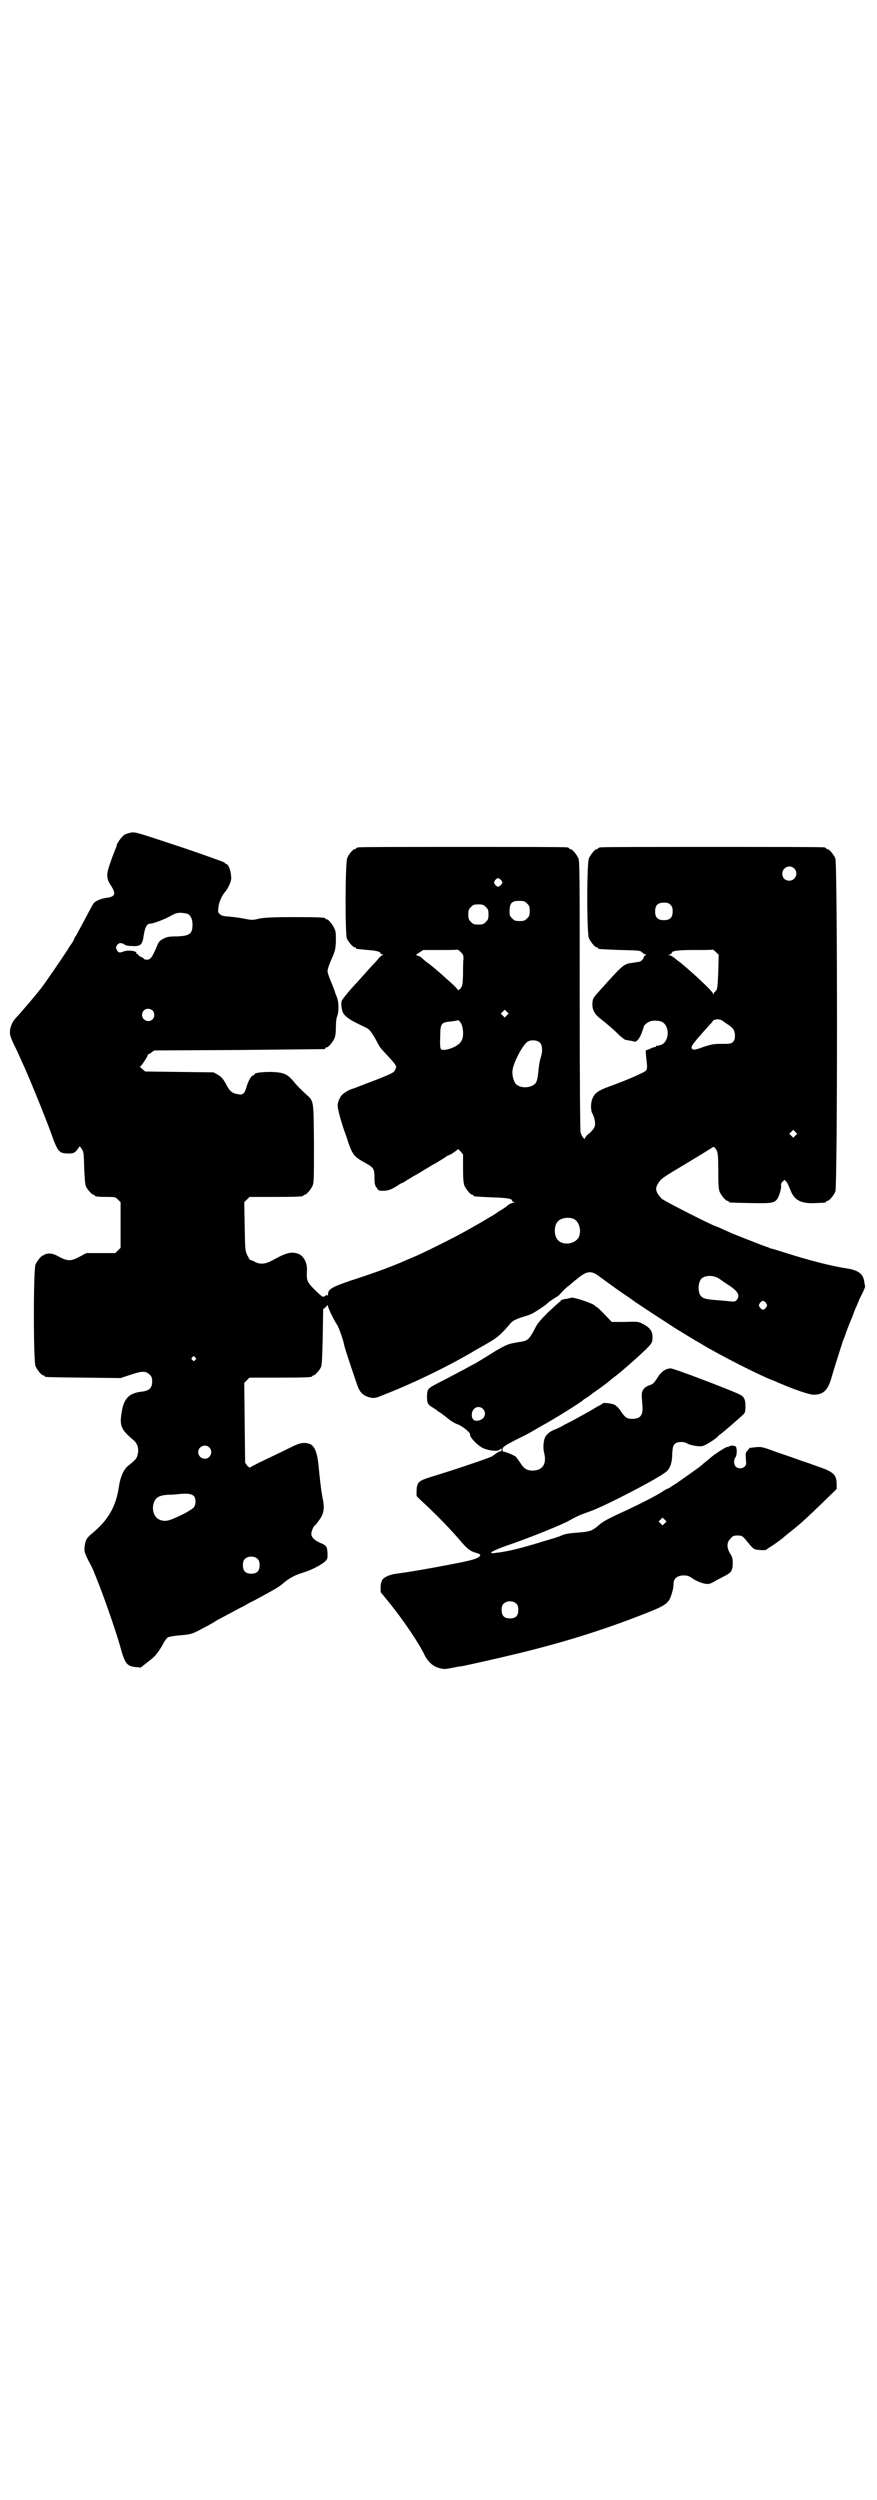 <?xml version="1.0" standalone="no"?>
<!DOCTYPE svg PUBLIC "-//W3C//DTD SVG 20010904//EN"
 "http://www.w3.org/TR/2001/REC-SVG-20010904/DTD/svg10.dtd">
<svg version="1.0" xmlns="http://www.w3.org/2000/svg"
 width="1000pt" height="2850pt" viewBox="0 0 1000 2850"
 preserveAspectRatio="xMidYMid meet">
<g transform="translate(0,2850) scale(0.5,-0.5)"
fill="#000000" stroke="none">
<path d="M300 3802 c-5 -1 -12 -3 -16 -5 -6 -4 -18 -20 -18 -25 0 -1 -1 -5 -3
-8 -1 -4 -7 -17 -11 -30 -10 -27 -10 -37 1 -53 12 -19 10 -25 -9 -28 -12 -1
-26 -7 -30 -12 -2 -2 -11 -19 -21 -38 -10 -19 -19 -35 -20 -37 -2 -2 -3 -4 -3
-5 0 0 -2 -5 -5 -10 -3 -4 -8 -11 -10 -15 -12 -19 -56 -83 -59 -86 0 -1 -4 -5
-7 -9 -6 -8 -38 -46 -52 -61 -10 -10 -16 -26 -14 -38 0 -4 6 -19 14 -34 7 -16
13 -28 13 -29 0 0 3 -6 6 -13 16 -36 55 -132 66 -165 3 -8 8 -19 11 -23 6 -6
7 -7 20 -8 13 0 14 0 20 5 3 3 6 8 7 9 1 3 2 3 6 -3 5 -7 5 -9 6 -44 1 -23 2
-38 4 -42 3 -7 14 -19 17 -19 2 0 3 -1 3 -2 0 -2 8 -3 29 -3 17 0 18 0 24 -6
l6 -6 0 -52 0 -52 -6 -6 -6 -6 -33 0 -33 0 -15 -8 c-20 -11 -28 -11 -48 0 -11
6 -16 7 -23 7 -5 -1 -9 -1 -9 -2 0 -1 -1 -2 -3 -2 -4 0 -14 -12 -18 -21 -5
-11 -5 -221 0 -232 4 -9 14 -21 18 -21 2 0 3 -1 3 -2 0 -2 2 -2 89 -3 l84 -1
21 7 c27 9 36 10 45 1 5 -5 6 -7 6 -16 0 -15 -7 -21 -24 -23 -28 -3 -40 -15
-45 -44 -6 -33 -3 -42 27 -67 9 -8 12 -19 9 -32 -2 -9 -4 -12 -23 -27 -9 -8
-17 -25 -20 -48 -7 -45 -25 -76 -62 -106 -11 -9 -15 -16 -16 -30 -1 -9 -1 -12
9 -32 7 -12 12 -24 13 -27 1 -3 4 -9 6 -15 11 -26 42 -113 54 -156 10 -37 15
-42 35 -44 l11 -1 15 12 c19 14 22 19 34 38 4 9 10 17 13 19 2 1 12 3 22 4 25
2 31 3 41 8 11 5 40 21 43 23 2 2 6 4 40 22 9 5 20 11 25 13 5 3 17 10 26 14
53 29 54 29 68 41 12 10 27 18 45 23 16 5 36 15 46 23 8 7 8 7 8 20 -1 16 -2
18 -16 24 -14 6 -21 13 -21 21 0 6 6 19 8 19 1 0 5 5 9 11 11 14 13 26 10 45
-2 8 -3 18 -4 22 -4 30 -5 44 -7 63 -3 26 -9 41 -20 45 -13 4 -22 3 -45 -9
-12 -6 -37 -18 -56 -27 -19 -9 -34 -17 -35 -18 0 -1 -3 1 -6 4 l-5 7 -1 91 -1
91 6 6 6 6 66 0 c66 0 77 1 77 3 0 1 1 2 3 2 3 0 14 12 17 19 2 4 3 23 4 69
l1 63 6 5 c4 5 5 5 5 2 0 -4 14 -33 21 -43 4 -6 14 -35 16 -46 1 -7 28 -87 32
-97 6 -14 15 -20 30 -23 8 -1 12 0 31 8 64 25 147 65 207 101 12 7 25 14 28
16 21 12 29 19 48 41 7 9 11 11 24 16 9 3 20 6 24 8 7 2 37 22 41 27 2 2 20
14 21 14 1 0 5 4 13 13 2 2 6 6 10 9 4 3 14 12 23 19 22 18 32 19 52 3 22 -16
45 -33 65 -46 10 -7 19 -14 20 -14 2 -2 76 -50 90 -59 7 -4 18 -11 23 -14 6
-4 14 -8 18 -11 4 -2 11 -6 14 -8 41 -25 137 -74 168 -85 4 -2 11 -5 14 -6 32
-14 66 -25 74 -25 24 0 34 11 43 45 5 18 22 70 24 77 1 3 5 11 7 19 3 8 7 18
9 23 2 5 6 14 8 20 2 6 5 13 6 15 1 2 4 9 6 14 2 6 7 15 10 21 3 7 5 12 5 12
0 1 -1 5 -2 11 -2 18 -13 27 -40 31 -39 6 -91 20 -141 36 -16 5 -29 9 -30 9
-1 0 -4 1 -8 3 -4 1 -11 4 -17 6 -13 5 -61 24 -66 26 -2 1 -11 5 -20 9 -8 4
-16 7 -16 7 -5 0 -119 58 -124 63 -15 16 -16 24 -6 38 5 8 13 13 60 41 30 18
56 34 59 36 5 4 6 4 9 0 6 -7 7 -12 7 -52 0 -32 1 -41 3 -47 4 -9 14 -21 18
-21 2 0 3 -1 3 -2 0 -2 2 -2 49 -3 49 -1 55 0 62 10 4 6 10 26 8 31 0 2 1 6 4
8 l4 4 4 -4 c3 -3 6 -11 9 -18 9 -25 25 -33 59 -31 23 1 23 1 23 3 0 1 1 2 3
2 4 0 14 12 18 21 5 12 5 748 0 760 -4 9 -14 21 -18 21 -2 0 -3 1 -3 2 0 0 -2
2 -5 2 -4 1 -118 1 -255 1 -137 0 -251 0 -254 -1 -4 0 -6 -2 -6 -2 0 -1 -1 -2
-3 -2 -4 0 -14 -12 -18 -21 -5 -11 -5 -171 0 -182 4 -9 14 -21 18 -21 2 0 3
-1 3 -2 0 -2 0 -2 50 -4 43 -1 45 -1 50 -5 3 -3 6 -5 8 -5 2 0 2 0 0 -2 -2 -1
-4 -3 -4 -5 0 -3 -7 -10 -11 -10 -1 0 -7 -1 -13 -2 -22 -3 -21 -2 -75 -62 -17
-19 -17 -19 -18 -30 -1 -13 4 -24 15 -33 19 -15 32 -26 47 -41 6 -5 12 -10 14
-10 6 -1 18 -3 20 -4 4 -1 11 6 16 19 3 8 5 14 5 15 0 3 8 10 14 12 6 3 19 2
26 0 21 -9 19 -49 -3 -54 -3 -1 -7 -2 -7 -1 -1 0 -2 -1 -2 -2 0 -1 -1 -2 -2
-1 0 0 -5 -1 -9 -3 -4 -2 -9 -4 -10 -4 -3 0 -3 -3 0 -29 1 -10 1 -14 -2 -18
-3 -4 -44 -22 -83 -36 -25 -9 -34 -15 -39 -28 -4 -9 -4 -25 -1 -32 2 -3 5 -11
6 -16 3 -14 0 -20 -12 -31 -6 -4 -10 -10 -10 -11 0 -6 -8 5 -10 13 -1 4 -2
115 -2 312 0 275 0 306 -3 313 -4 9 -14 21 -18 21 -2 0 -3 1 -3 2 0 0 -2 2 -5
2 -4 1 -110 1 -238 1 -128 0 -234 0 -237 -1 -4 0 -6 -2 -6 -2 0 -1 -1 -2 -3
-2 -4 0 -14 -12 -17 -20 -5 -11 -5 -173 -1 -184 4 -8 14 -20 18 -20 2 0 3 -1
3 -2 0 -2 -1 -1 26 -4 20 -1 30 -4 30 -8 0 -1 2 -2 4 -2 2 0 3 0 0 -2 -2 0 -7
-5 -11 -10 -4 -5 -9 -10 -11 -12 -2 -2 -10 -11 -18 -20 -8 -9 -16 -18 -17 -19
-20 -21 -35 -40 -36 -44 -1 -5 -1 -13 2 -23 2 -8 14 -18 33 -27 10 -5 21 -10
24 -12 5 -2 13 -14 21 -29 3 -6 8 -15 12 -19 35 -38 35 -37 30 -46 -2 -6 -6
-8 -38 -21 -40 -15 -59 -23 -61 -23 -1 0 -12 -5 -18 -10 -7 -4 -14 -18 -14
-28 0 -7 6 -30 15 -57 2 -5 6 -16 9 -26 10 -29 14 -34 40 -48 18 -10 20 -13
20 -33 0 -14 1 -18 5 -23 4 -7 5 -7 15 -7 11 0 19 3 33 12 4 3 9 6 11 6 2 1 8
5 13 8 6 3 11 7 13 8 3 1 6 3 24 14 19 11 21 13 24 14 3 2 19 11 27 17 2 1 5
3 7 3 2 1 7 4 11 7 l8 6 6 -6 5 -6 0 -32 c0 -24 1 -33 3 -39 4 -9 14 -21 18
-21 2 0 3 -1 3 -2 0 -2 0 -2 42 -4 35 -1 46 -3 46 -8 0 -1 2 -2 4 -3 3 0 3 -1
-1 -1 -3 0 -13 -5 -15 -8 -1 -1 -8 -6 -17 -11 -8 -6 -18 -12 -22 -14 -9 -6
-46 -27 -59 -34 -21 -12 -95 -49 -117 -58 -4 -2 -10 -4 -12 -5 -31 -14 -74
-30 -127 -47 -44 -15 -54 -20 -54 -32 0 -3 -1 -5 -1 -3 -1 2 -2 2 -6 -1 -5 -3
-5 -3 -21 12 -21 21 -21 23 -20 47 1 16 -7 32 -19 37 -15 6 -28 3 -55 -12 -19
-11 -31 -13 -45 -6 -4 3 -9 4 -10 4 -1 0 -4 5 -7 11 -5 11 -5 11 -6 66 l-1 55
6 6 6 6 56 0 c57 0 67 1 67 3 0 1 1 2 3 2 4 0 14 12 18 21 3 7 3 19 3 96 -1
100 0 96 -18 112 -15 14 -21 20 -29 30 -14 16 -21 20 -50 21 -24 0 -39 -2 -39
-6 0 -1 -1 -2 -3 -2 -4 0 -12 -15 -15 -27 -4 -14 -8 -18 -18 -16 -14 2 -20 6
-29 24 -6 11 -10 16 -19 21 l-9 5 -78 1 -78 1 -7 6 c-3 3 -6 5 -5 5 3 0 18 24
18 26 -1 1 0 2 1 2 1 0 5 2 8 5 l6 4 193 1 c105 1 193 2 195 2 1 0 2 1 2 2 0
1 1 2 3 2 4 0 14 12 18 21 2 5 3 14 3 25 0 11 1 21 3 25 4 10 4 33 -1 44 -2 5
-4 10 -4 11 0 1 -4 11 -8 21 -5 11 -9 23 -9 27 0 4 4 16 9 27 8 18 9 22 10 40
0 17 0 23 -3 29 -4 10 -14 22 -18 22 -2 0 -3 1 -3 2 0 2 -11 3 -71 3 -49 0
-63 -1 -78 -3 -16 -4 -18 -4 -34 -1 -9 2 -24 4 -34 5 -16 1 -20 2 -24 6 -4 4
-4 5 -3 15 2 14 8 27 15 35 9 11 16 27 14 36 -1 16 -7 28 -11 28 -1 0 -3 2 -5
4 -2 1 -48 18 -102 36 -91 30 -99 33 -109 32z m1511 -82 c11 -10 3 -28 -11
-28 -9 0 -16 6 -16 16 0 14 17 22 27 12z m-669 -26 c5 -6 5 -6 0 -12 -5 -5 -8
-5 -13 1 -3 5 -3 5 0 10 5 6 8 6 13 1z m60 -54 c5 -5 6 -7 6 -17 0 -10 -1 -12
-6 -17 -5 -5 -7 -6 -17 -6 -10 0 -12 1 -17 6 -6 6 -6 7 -6 19 1 17 6 21 22 21
11 0 13 -1 18 -6z m327 -3 c4 -4 5 -7 5 -15 0 -14 -6 -20 -20 -20 -14 0 -20 6
-20 20 0 14 6 20 20 20 8 0 11 -1 15 -5z m-421 -5 c5 -5 6 -7 6 -17 0 -10 -1
-12 -6 -17 -5 -5 -7 -6 -17 -6 -10 0 -12 1 -17 6 -5 5 -6 7 -6 17 0 10 1 12 6
17 5 5 7 6 17 6 10 0 12 -1 17 -6z m-679 -16 c6 -4 10 -12 10 -24 0 -21 -6
-26 -36 -27 -17 0 -22 -1 -30 -5 -9 -5 -11 -6 -17 -22 -10 -22 -13 -26 -21
-26 -4 0 -7 1 -7 2 0 1 -3 3 -6 4 -3 1 -6 4 -7 5 0 2 -2 3 -3 2 -2 -1 -2 -1
-1 1 3 6 -19 9 -31 4 -7 -3 -11 -2 -14 5 -2 4 -2 6 1 10 4 6 9 6 16 2 4 -3 10
-4 19 -4 19 -1 23 3 26 26 3 17 7 25 14 25 7 0 31 9 44 16 7 4 15 8 18 8 6 2
19 0 25 -2z m628 -102 c-1 -5 -1 -21 -1 -35 -1 -25 -1 -26 -6 -33 -4 -3 -6 -5
-6 -3 0 1 -6 8 -14 15 -8 7 -16 14 -18 16 -5 5 -31 27 -37 31 -3 2 -8 6 -12
10 -3 3 -8 6 -11 6 -4 1 -4 2 4 7 l9 6 39 0 c21 0 39 0 39 1 1 0 4 -2 8 -6 5
-5 6 -7 6 -15z m581 -29 c-1 -29 -2 -39 -4 -42 -2 -3 -4 -5 -4 -5 -1 0 -2 -2
-2 -3 0 -3 -1 -3 -2 0 -3 7 -46 47 -74 70 -4 3 -11 8 -14 11 -4 3 -9 6 -11 6
-4 0 -4 0 1 2 2 1 4 3 4 3 0 5 12 7 51 7 23 0 42 0 42 1 1 0 4 -2 8 -6 l6 -6
-1 -38z m-1290 -89 c5 -5 5 -15 0 -20 -9 -9 -24 -2 -24 10 0 8 6 14 14 14 3 0
8 -2 10 -4z m808 -11 l-5 -5 -4 4 -5 5 4 4 5 5 4 -4 5 -5 -4 -4z m-100 -37 c1
-19 -5 -28 -22 -36 -14 -6 -27 -8 -29 -3 -1 1 -2 13 -1 27 0 31 2 33 24 35 8
1 15 2 16 3 0 1 3 -1 6 -5 4 -6 5 -11 6 -21z m594 23 c4 -3 10 -7 13 -9 10 -7
13 -13 13 -23 0 -7 -1 -11 -4 -14 -5 -5 -7 -5 -26 -5 -19 0 -23 -1 -42 -7 -18
-7 -22 -7 -25 -5 -5 4 -1 10 22 36 4 5 12 13 16 18 5 5 9 10 9 11 0 1 4 2 9 3
6 0 10 -1 15 -5z m-419 -48 c6 -6 7 -19 2 -35 -2 -5 -4 -18 -5 -28 -2 -21 -4
-28 -9 -32 -12 -10 -34 -9 -43 1 -5 6 -9 22 -7 32 2 16 22 55 33 63 7 6 23 5
29 -1z m583 -212 l-5 -5 -4 4 -5 5 4 4 5 5 4 -4 5 -5 -4 -4z m-506 -190 c16
-7 20 -37 7 -48 -12 -11 -34 -11 -43 0 -9 10 -9 32 0 42 7 8 24 11 36 6z m333
-137 c4 -3 14 -10 22 -15 21 -14 25 -23 17 -33 -4 -4 -5 -4 -16 -3 -7 1 -23 2
-34 3 -23 2 -28 4 -33 11 -6 10 -5 30 3 38 9 8 28 8 41 -1z m106 -55 c3 -5 3
-5 0 -10 -2 -3 -5 -5 -7 -5 -2 0 -5 2 -7 5 -3 5 -3 5 0 10 2 3 5 5 7 5 2 0 5
-2 7 -5z m-1302 -124 c3 -3 3 -3 0 -6 -3 -3 -3 -3 -6 0 -3 2 -3 3 -1 6 4 4 4
4 7 0z m32 -205 c10 -9 3 -26 -10 -26 -8 0 -15 7 -15 15 0 13 16 20 25 11z
m-34 -112 c4 -6 4 -18 -1 -25 -3 -3 -15 -11 -30 -18 -27 -13 -35 -15 -48 -10
-12 5 -18 21 -14 36 4 15 13 20 35 21 8 0 20 1 28 2 16 1 25 0 30 -6z m145
-143 c3 -3 4 -7 4 -14 0 -13 -6 -19 -19 -19 -13 0 -19 6 -19 19 0 7 1 11 4 14
7 8 23 8 30 0z"/>
<path d="M1302 2741 c-1 0 -4 -1 -7 -2 -11 -1 -17 -3 -17 -6 0 -1 0 -1 -1 -1
0 1 -12 -10 -26 -23 -20 -20 -26 -27 -32 -40 -12 -22 -16 -26 -30 -28 -13 -2
-13 -2 -22 -4 -10 -2 -21 -8 -35 -16 -19 -12 -50 -31 -51 -31 0 0 -6 -3 -13
-7 -7 -4 -28 -15 -47 -25 -39 -20 -41 -21 -45 -27 -3 -6 -3 -26 0 -31 1 -2 5
-6 9 -8 5 -3 9 -6 11 -7 1 -2 4 -4 7 -5 2 -2 10 -7 17 -13 7 -6 18 -13 25 -15
10 -4 27 -18 27 -22 -2 -6 17 -26 30 -32 15 -6 33 -8 38 -3 4 3 4 3 4 0 0 -3
-1 -4 -4 -4 -3 -1 -6 -3 -9 -5 -2 -2 -7 -5 -10 -7 -11 -5 -78 -28 -137 -46
-29 -9 -33 -12 -34 -31 l0 -13 10 -10 c34 -31 69 -67 95 -98 11 -12 18 -18 29
-21 11 -3 13 -5 10 -8 -5 -6 -20 -10 -62 -18 -46 -9 -91 -17 -128 -22 -16 -2
-28 -8 -32 -14 -2 -3 -4 -10 -4 -16 l0 -12 18 -22 c31 -38 68 -92 82 -121 8
-16 19 -26 33 -30 11 -3 13 -3 29 0 9 2 20 4 23 4 21 4 95 21 132 30 98 24
182 50 268 83 72 28 73 28 82 64 0 2 1 6 1 11 0 12 9 19 23 19 9 0 12 -1 22
-8 13 -8 28 -13 37 -11 3 1 10 4 16 8 6 3 15 8 21 11 13 7 16 12 16 28 0 11
-1 14 -6 22 -8 13 -8 26 1 34 5 6 7 7 16 7 10 0 11 -1 18 -9 19 -23 18 -23 33
-24 8 -1 15 0 15 1 1 1 4 3 7 5 13 8 26 18 30 21 2 2 10 9 18 15 23 18 40 34
73 66 l32 31 0 11 c0 21 -7 28 -39 39 -11 4 -30 11 -43 15 -13 5 -28 10 -34
12 -6 2 -21 7 -34 12 -23 8 -23 8 -46 5 -2 0 -3 0 -3 -1 0 0 -2 -2 -4 -5 -5
-5 -5 -6 -4 -19 1 -12 1 -14 -3 -18 -5 -5 -15 -5 -20 0 -5 5 -5 15 -1 21 4 5
4 21 1 25 -2 1 -5 2 -8 2 -3 0 -6 -1 -8 -2 -1 -2 -2 -2 -2 -1 0 3 -27 -14 -39
-24 -7 -6 -14 -12 -17 -14 -2 -2 -5 -5 -7 -6 -3 -3 -43 -31 -53 -38 -5 -3 -11
-7 -14 -9 -3 -2 -6 -4 -7 -4 -1 0 -7 -3 -14 -8 -16 -10 -50 -27 -73 -38 -44
-20 -60 -28 -70 -37 -15 -13 -20 -15 -45 -17 -25 -2 -31 -3 -41 -7 -4 -2 -10
-4 -13 -5 -3 -1 -21 -6 -40 -12 -43 -13 -65 -18 -85 -21 -4 -1 -10 -1 -14 -2
-5 -1 -8 0 -8 1 0 2 17 10 50 21 48 17 112 43 128 52 21 12 28 14 50 22 33 12
155 75 172 90 8 7 13 20 13 40 1 16 2 19 6 23 5 5 20 6 28 1 6 -4 27 -8 35 -6
6 1 32 17 36 23 1 1 3 3 5 4 8 6 43 36 53 46 3 3 4 6 4 18 0 15 -3 22 -14 27
-18 9 -149 59 -156 59 -11 0 -20 -6 -28 -17 -10 -16 -13 -19 -20 -21 -9 -3
-14 -7 -17 -14 -2 -5 -2 -9 0 -32 2 -22 -4 -31 -23 -31 -13 0 -16 3 -26 17 -4
7 -11 13 -14 15 -6 3 -26 6 -28 3 -1 -1 -5 -4 -10 -6 -5 -3 -15 -9 -22 -13 -7
-4 -20 -11 -29 -16 -9 -5 -21 -11 -27 -14 -6 -4 -15 -8 -20 -10 -13 -5 -19
-11 -23 -18 -4 -10 -5 -24 -2 -36 6 -24 -3 -39 -25 -40 -14 0 -21 4 -29 17 -4
6 -9 13 -11 15 -4 3 -27 13 -29 11 0 0 -1 2 -1 5 0 6 4 9 42 28 15 7 28 15 30
16 2 1 10 6 19 11 26 14 90 54 93 58 1 1 4 3 9 6 4 2 8 6 10 7 1 2 5 4 8 6 6
4 29 21 31 23 1 1 7 6 15 12 14 11 21 17 48 41 37 34 37 34 37 49 0 13 -6 21
-21 29 -12 6 -12 6 -42 5 l-30 0 -16 17 c-9 9 -17 17 -18 17 -1 0 -3 1 -4 3
-6 6 -52 21 -55 18z m-201 -253 c10 -10 4 -25 -11 -27 -9 -2 -15 4 -14 15 1
14 15 21 25 12z m415 -261 l-5 -5 -4 4 -5 5 4 4 5 5 4 -4 5 -5 -4 -4z m-338
-184 c3 -3 4 -7 4 -14 0 -13 -6 -19 -19 -19 -13 0 -19 6 -19 19 0 7 1 11 4 14
7 8 23 8 30 0z"/>
</g>
</svg>
